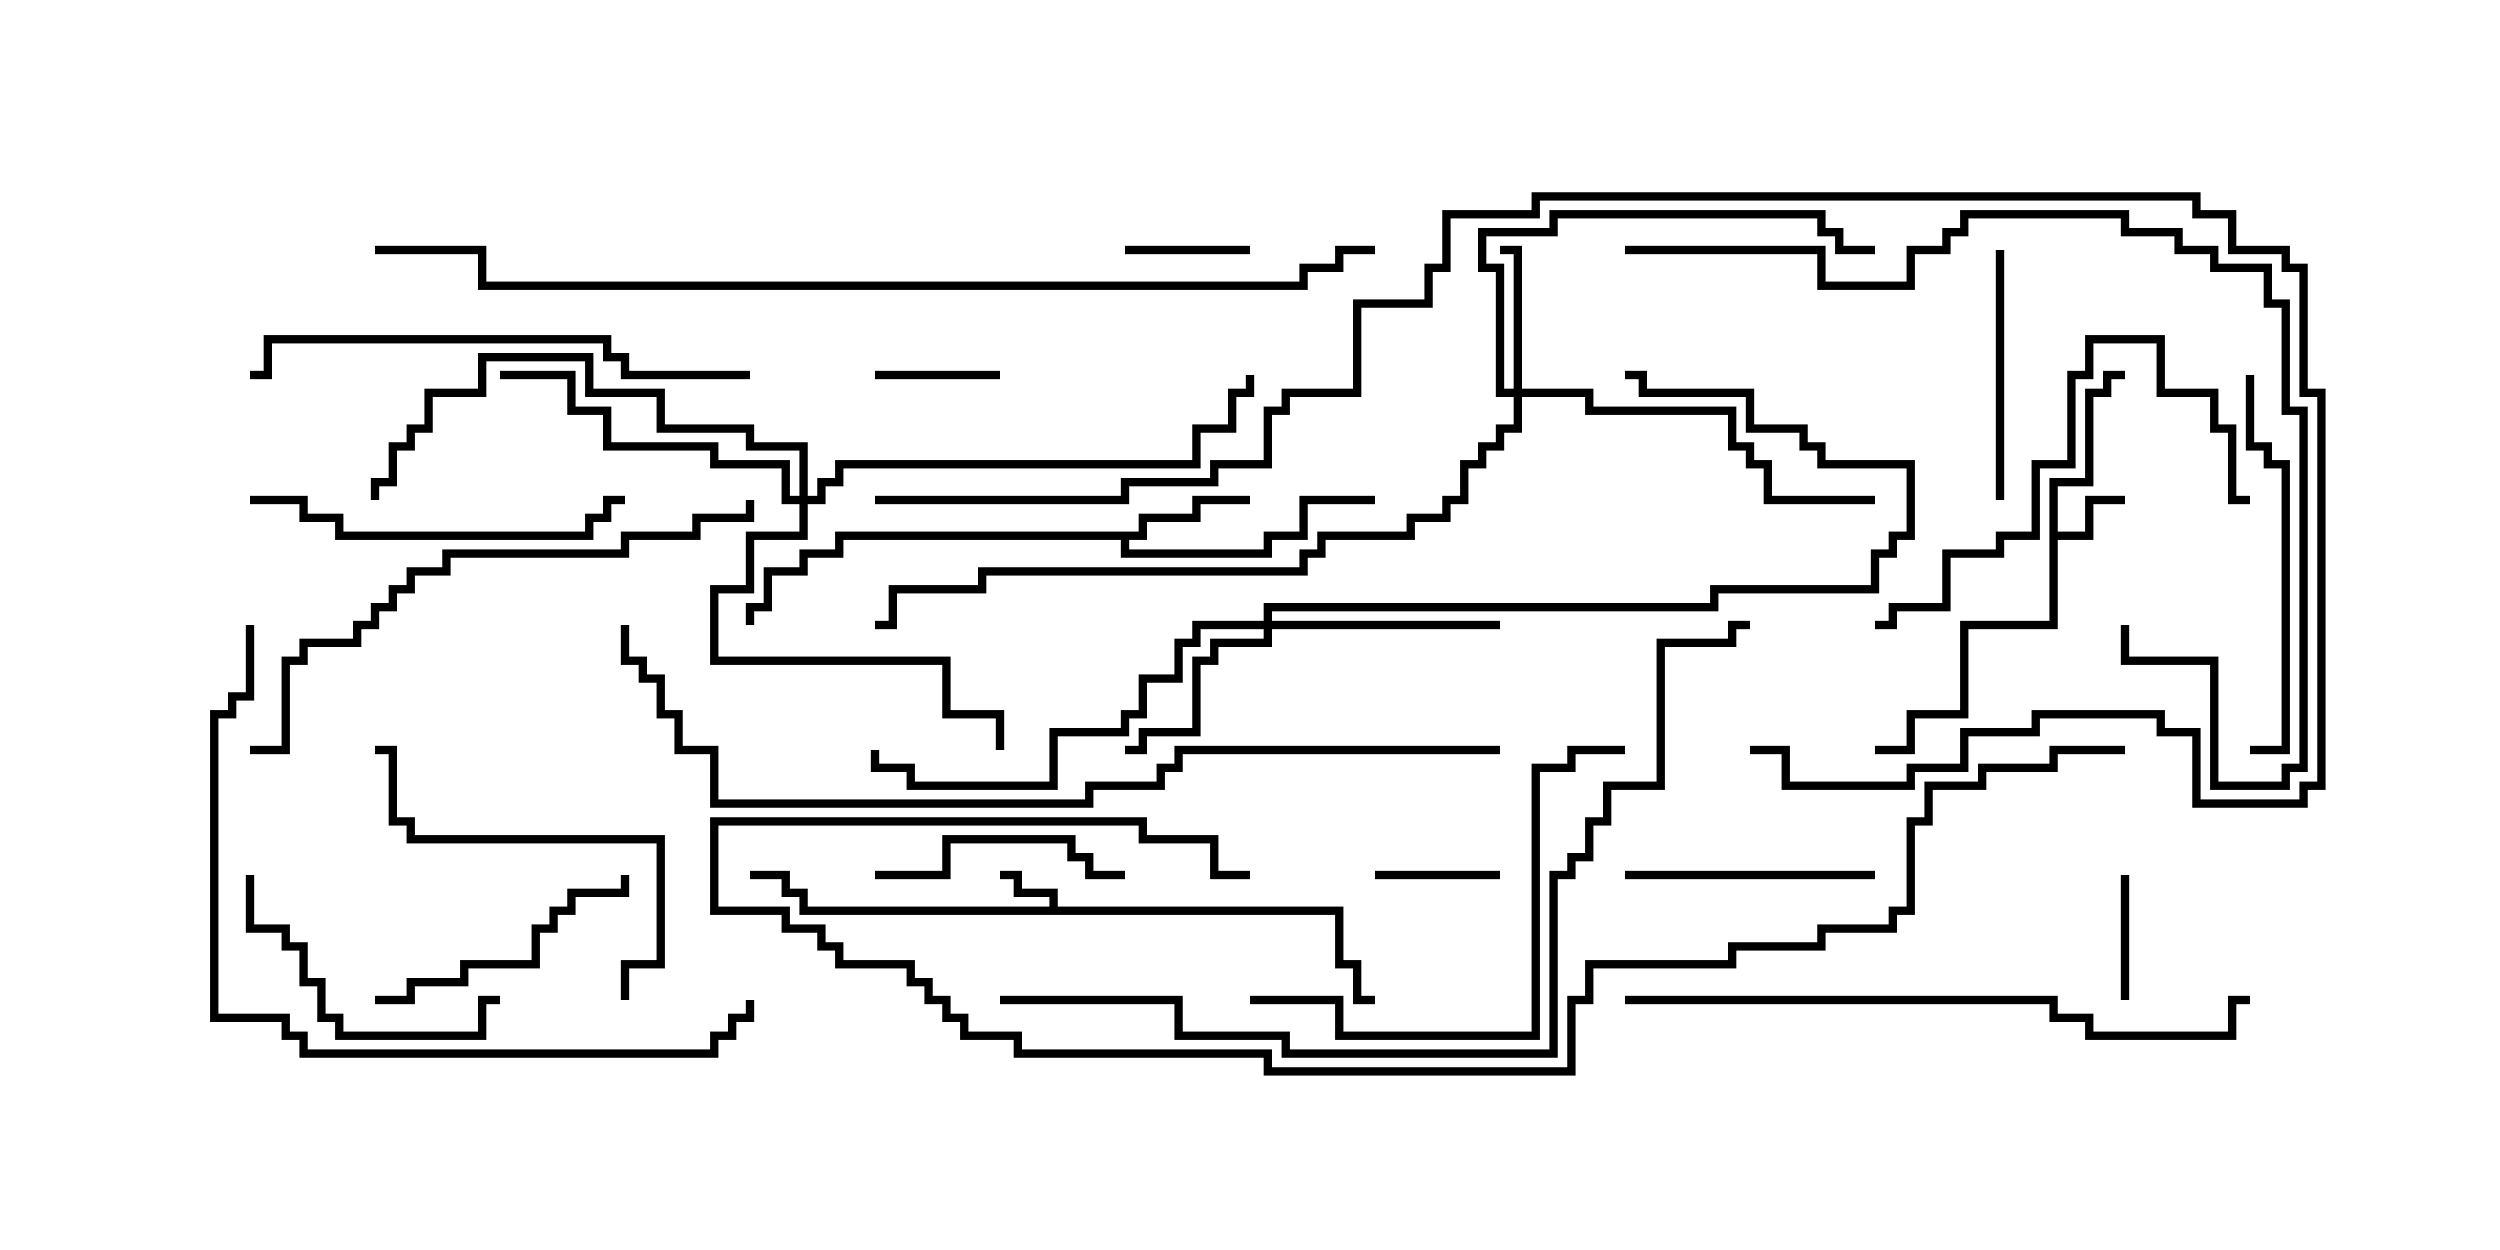 <svg version="1.1" width="30" height="15" xmlns="http://www.w3.org/2000/svg"><path d="M12.593,10.879L12.593,10.764L12.164,10.764L12.164,10.55L12,10.55L12,10.45L12.264,10.45L12.264,10.664L12.693,10.664L12.693,10.879L16.121,10.879L16.121,11.521L16.336,11.521L16.336,11.95L16.5,11.95L16.5,12.05L16.236,12.05L16.236,11.621L16.021,11.621L16.021,10.979L9.593,10.979L9.593,10.764L9.379,10.764L9.379,10.55L9,10.55L9,10.45L9.479,10.45L9.479,10.664L9.693,10.664L9.693,10.879z" stroke="none"/><path d="M24.593,5.736L25.021,5.736L25.021,4.664L25.236,4.664L25.236,4.45L25.5,4.45L25.5,4.55L25.336,4.55L25.336,4.764L25.121,4.764L25.121,5.836L24.693,5.836L24.693,6.379L25.021,6.379L25.021,5.95L25.5,5.95L25.5,6.05L25.121,6.05L25.121,6.479L24.693,6.479L24.693,7.55L23.621,7.55L23.621,8.621L22.979,8.621L22.979,9.05L22.5,9.05L22.5,8.95L22.879,8.95L22.879,8.521L23.521,8.521L23.521,7.45L24.593,7.45z" stroke="none"/><path d="M13.664,6.379L13.664,6.164L14.307,6.164L14.307,5.95L15,5.95L15,6.05L14.407,6.05L14.407,6.264L13.764,6.264L13.764,6.479L13.55,6.479L13.55,6.593L15.164,6.593L15.164,6.379L15.593,6.379L15.593,5.95L16.5,5.95L16.5,6.05L15.693,6.05L15.693,6.479L15.264,6.479L15.264,6.693L13.45,6.693L13.45,6.479L10.121,6.479L10.121,6.693L9.693,6.693L9.693,6.907L9.264,6.907L9.264,7.336L9.05,7.336L9.05,7.5L8.95,7.5L8.95,7.236L9.164,7.236L9.164,6.807L9.593,6.807L9.593,6.593L10.021,6.593L10.021,6.379z" stroke="none"/><path d="M18.164,4.664L18.164,3.05L18,3.05L18,2.95L18.264,2.95L18.264,4.664L19.121,4.664L19.121,4.879L20.836,4.879L20.836,5.307L21.05,5.307L21.05,5.521L21.264,5.521L21.264,5.95L22.5,5.95L22.5,6.05L21.164,6.05L21.164,5.621L20.95,5.621L20.95,5.407L20.736,5.407L20.736,4.979L19.021,4.979L19.021,4.764L18.264,4.764L18.264,5.193L18.05,5.193L18.05,5.407L17.836,5.407L17.836,5.621L17.621,5.621L17.621,6.05L17.407,6.05L17.407,6.264L16.979,6.264L16.979,6.479L15.907,6.479L15.907,6.693L15.693,6.693L15.693,6.907L11.836,6.907L11.836,7.121L10.764,7.121L10.764,7.55L10.5,7.55L10.5,7.45L10.664,7.45L10.664,7.021L11.736,7.021L11.736,6.807L15.593,6.807L15.593,6.593L15.807,6.593L15.807,6.379L16.879,6.379L16.879,6.164L17.307,6.164L17.307,5.95L17.521,5.95L17.521,5.521L17.736,5.521L17.736,5.307L17.95,5.307L17.95,5.093L18.164,5.093L18.164,4.764L17.95,4.764L17.95,3.264L17.736,3.264L17.736,2.736L18.593,2.736L18.593,2.521L21.907,2.521L21.907,2.736L22.121,2.736L22.121,2.95L22.5,2.95L22.5,3.05L22.021,3.05L22.021,2.836L21.807,2.836L21.807,2.621L18.693,2.621L18.693,2.836L17.836,2.836L17.836,3.164L18.05,3.164L18.05,4.664z" stroke="none"/><path d="M15.164,7.45L15.164,7.236L20.521,7.236L20.521,7.021L22.45,7.021L22.45,6.593L22.664,6.593L22.664,6.379L22.879,6.379L22.879,5.621L21.807,5.621L21.807,5.407L21.593,5.407L21.593,5.193L20.95,5.193L20.95,4.764L19.664,4.764L19.664,4.55L19.5,4.55L19.5,4.45L19.764,4.45L19.764,4.664L21.05,4.664L21.05,5.093L21.693,5.093L21.693,5.307L21.907,5.307L21.907,5.521L22.979,5.521L22.979,6.479L22.764,6.479L22.764,6.693L22.55,6.693L22.55,7.121L20.621,7.121L20.621,7.336L15.264,7.336L15.264,7.45L18,7.45L18,7.55L15.264,7.55L15.264,7.764L14.621,7.764L14.621,7.979L14.407,7.979L14.407,8.836L13.764,8.836L13.764,9.05L13.5,9.05L13.5,8.95L13.664,8.95L13.664,8.736L14.307,8.736L14.307,7.879L14.521,7.879L14.521,7.664L15.164,7.664L15.164,7.55L14.407,7.55L14.407,7.764L14.193,7.764L14.193,8.193L13.764,8.193L13.764,8.621L13.55,8.621L13.55,8.836L12.693,8.836L12.693,9.479L10.879,9.479L10.879,9.264L10.45,9.264L10.45,9L10.55,9L10.55,9.164L10.979,9.164L10.979,9.379L12.593,9.379L12.593,8.736L13.45,8.736L13.45,8.521L13.664,8.521L13.664,8.093L14.093,8.093L14.093,7.664L14.307,7.664L14.307,7.45z" stroke="none"/><path d="M9.593,5.95L9.593,5.407L8.95,5.407L8.95,5.193L7.879,5.193L7.879,4.764L7.021,4.764L7.021,4.336L5.836,4.336L5.836,4.764L5.193,4.764L5.193,5.193L4.979,5.193L4.979,5.407L4.764,5.407L4.764,5.836L4.55,5.836L4.55,6L4.45,6L4.45,5.736L4.664,5.736L4.664,5.307L4.879,5.307L4.879,5.093L5.093,5.093L5.093,4.664L5.736,4.664L5.736,4.236L7.121,4.236L7.121,4.664L7.979,4.664L7.979,5.093L9.05,5.093L9.05,5.307L9.693,5.307L9.693,5.95L9.807,5.95L9.807,5.736L10.021,5.736L10.021,5.521L14.307,5.521L14.307,5.093L14.736,5.093L14.736,4.664L14.95,4.664L14.95,4.5L15.05,4.5L15.05,4.764L14.836,4.764L14.836,5.193L14.407,5.193L14.407,5.621L10.121,5.621L10.121,5.836L9.907,5.836L9.907,6.05L9.693,6.05L9.693,6.479L9.05,6.479L9.05,7.121L8.621,7.121L8.621,7.879L11.407,7.879L11.407,8.521L12.05,8.521L12.05,9L11.95,9L11.95,8.621L11.307,8.621L11.307,7.979L8.521,7.979L8.521,7.021L8.95,7.021L8.95,6.379L9.593,6.379L9.593,6.05L9.379,6.05L9.379,5.621L8.521,5.621L8.521,5.407L7.236,5.407L7.236,4.979L6.807,4.979L6.807,4.55L6,4.55L6,4.45L6.907,4.45L6.907,4.879L7.336,4.879L7.336,5.307L8.621,5.307L8.621,5.521L9.479,5.521L9.479,5.95z" stroke="none"/><path d="M18,10.45L18,10.55L16.5,10.55L16.5,10.45z" stroke="none"/><path d="M10.5,4.55L10.5,4.45L12,4.45L12,4.55z" stroke="none"/><path d="M15,2.95L15,3.05L13.5,3.05L13.5,2.95z" stroke="none"/><path d="M25.55,12L25.45,12L25.45,10.5L25.55,10.5z" stroke="none"/><path d="M10.5,10.55L10.5,10.45L11.307,10.45L11.307,10.021L12.907,10.021L12.907,10.236L13.121,10.236L13.121,10.45L13.5,10.45L13.5,10.55L13.021,10.55L13.021,10.336L12.807,10.336L12.807,10.121L11.407,10.121L11.407,10.55z" stroke="none"/><path d="M24.05,6L23.95,6L23.95,3L24.05,3z" stroke="none"/><path d="M22.5,10.45L22.5,10.55L19.5,10.55L19.5,10.45z" stroke="none"/><path d="M4.5,12.05L4.5,11.95L4.879,11.95L4.879,11.736L5.521,11.736L5.521,11.521L6.379,11.521L6.379,11.093L6.593,11.093L6.593,10.879L6.807,10.879L6.807,10.664L7.45,10.664L7.45,10.5L7.55,10.5L7.55,10.764L6.907,10.764L6.907,10.979L6.693,10.979L6.693,11.193L6.479,11.193L6.479,11.621L5.621,11.621L5.621,11.836L4.979,11.836L4.979,12.05z" stroke="none"/><path d="M2.95,10.5L3.05,10.5L3.05,11.093L3.479,11.093L3.479,11.307L3.693,11.307L3.693,11.736L3.907,11.736L3.907,12.164L4.121,12.164L4.121,12.379L5.736,12.379L5.736,11.95L6,11.95L6,12.05L5.836,12.05L5.836,12.479L4.021,12.479L4.021,12.264L3.807,12.264L3.807,11.836L3.593,11.836L3.593,11.407L3.379,11.407L3.379,11.193L2.95,11.193z" stroke="none"/><path d="M7.55,12L7.45,12L7.45,11.521L7.879,11.521L7.879,10.121L4.879,10.121L4.879,9.907L4.664,9.907L4.664,9.05L4.5,9.05L4.5,8.95L4.764,8.95L4.764,9.807L4.979,9.807L4.979,10.021L7.979,10.021L7.979,11.621L7.55,11.621z" stroke="none"/><path d="M26.95,4.5L27.05,4.5L27.05,5.307L27.264,5.307L27.264,5.521L27.479,5.521L27.479,9.05L27,9.05L27,8.95L27.379,8.95L27.379,5.621L27.164,5.621L27.164,5.407L26.95,5.407z" stroke="none"/><path d="M3,6.05L3,5.95L3.693,5.95L3.693,6.164L4.121,6.164L4.121,6.379L7.021,6.379L7.021,6.164L7.236,6.164L7.236,5.95L7.5,5.95L7.5,6.05L7.336,6.05L7.336,6.264L7.121,6.264L7.121,6.479L4.021,6.479L4.021,6.264L3.593,6.264L3.593,6.05z" stroke="none"/><path d="M27,5.95L27,6.05L26.736,6.05L26.736,5.193L26.521,5.193L26.521,4.764L25.879,4.764L25.879,4.121L25.121,4.121L25.121,4.55L24.907,4.55L24.907,5.621L24.479,5.621L24.479,6.479L24.05,6.479L24.05,6.693L23.407,6.693L23.407,7.336L22.764,7.336L22.764,7.55L22.5,7.55L22.5,7.45L22.664,7.45L22.664,7.236L23.307,7.236L23.307,6.593L23.95,6.593L23.95,6.379L24.379,6.379L24.379,5.521L24.807,5.521L24.807,4.45L25.021,4.45L25.021,4.021L25.979,4.021L25.979,4.664L26.621,4.664L26.621,5.093L26.836,5.093L26.836,5.95z" stroke="none"/><path d="M15,12.05L15,11.95L16.121,11.95L16.121,12.379L18.379,12.379L18.379,9.164L18.807,9.164L18.807,8.95L19.5,8.95L19.5,9.05L18.907,9.05L18.907,9.264L18.479,9.264L18.479,12.479L16.021,12.479L16.021,12.05z" stroke="none"/><path d="M9,4.45L9,4.55L7.45,4.55L7.45,4.336L7.236,4.336L7.236,4.121L3.264,4.121L3.264,4.55L3,4.55L3,4.45L3.164,4.45L3.164,4.021L7.336,4.021L7.336,4.236L7.55,4.236L7.55,4.45z" stroke="none"/><path d="M8.95,6L9.05,6L9.05,6.264L8.407,6.264L8.407,6.479L7.55,6.479L7.55,6.693L5.407,6.693L5.407,6.907L4.979,6.907L4.979,7.121L4.764,7.121L4.764,7.336L4.55,7.336L4.55,7.55L4.336,7.55L4.336,7.764L3.693,7.764L3.693,7.979L3.479,7.979L3.479,9.05L3,9.05L3,8.95L3.379,8.95L3.379,7.879L3.593,7.879L3.593,7.664L4.236,7.664L4.236,7.45L4.45,7.45L4.45,7.236L4.664,7.236L4.664,7.021L4.879,7.021L4.879,6.807L5.307,6.807L5.307,6.593L7.45,6.593L7.45,6.379L8.307,6.379L8.307,6.164L8.95,6.164z" stroke="none"/><path d="M2.95,7.5L3.05,7.5L3.05,8.407L2.836,8.407L2.836,8.621L2.621,8.621L2.621,12.164L3.479,12.164L3.479,12.379L3.693,12.379L3.693,12.593L8.521,12.593L8.521,12.379L8.736,12.379L8.736,12.164L8.95,12.164L8.95,12L9.05,12L9.05,12.264L8.836,12.264L8.836,12.479L8.621,12.479L8.621,12.693L3.593,12.693L3.593,12.479L3.379,12.479L3.379,12.264L2.521,12.264L2.521,8.521L2.736,8.521L2.736,8.307L2.95,8.307z" stroke="none"/><path d="M19.5,3.05L19.5,2.95L21.907,2.95L21.907,3.379L22.879,3.379L22.879,2.95L23.307,2.95L23.307,2.736L23.521,2.736L23.521,2.521L25.55,2.521L25.55,2.736L26.193,2.736L26.193,2.95L26.621,2.95L26.621,3.164L27.264,3.164L27.264,3.593L27.479,3.593L27.479,4.879L27.693,4.879L27.693,9.264L27.479,9.264L27.479,9.479L26.521,9.479L26.521,7.979L25.45,7.979L25.45,7.5L25.55,7.5L25.55,7.879L26.621,7.879L26.621,9.379L27.379,9.379L27.379,9.164L27.593,9.164L27.593,4.979L27.379,4.979L27.379,3.693L27.164,3.693L27.164,3.264L26.521,3.264L26.521,3.05L26.093,3.05L26.093,2.836L25.45,2.836L25.45,2.621L23.621,2.621L23.621,2.836L23.407,2.836L23.407,3.05L22.979,3.05L22.979,3.479L21.807,3.479L21.807,3.05z" stroke="none"/><path d="M19.5,12.05L19.5,11.95L24.693,11.95L24.693,12.164L25.121,12.164L25.121,12.379L26.736,12.379L26.736,11.95L27,11.95L27,12.05L26.836,12.05L26.836,12.479L25.021,12.479L25.021,12.264L24.593,12.264L24.593,12.05z" stroke="none"/><path d="M12,12.05L12,11.95L14.193,11.95L14.193,12.379L15.479,12.379L15.479,12.593L18.593,12.593L18.593,10.45L18.807,10.45L18.807,10.236L19.021,10.236L19.021,9.807L19.236,9.807L19.236,9.379L19.879,9.379L19.879,7.664L20.736,7.664L20.736,7.45L21,7.45L21,7.55L20.836,7.55L20.836,7.764L19.979,7.764L19.979,9.479L19.336,9.479L19.336,9.907L19.121,9.907L19.121,10.336L18.907,10.336L18.907,10.55L18.693,10.55L18.693,12.693L15.379,12.693L15.379,12.479L14.093,12.479L14.093,12.05z" stroke="none"/><path d="M15,10.45L15,10.55L14.521,10.55L14.521,10.121L13.664,10.121L13.664,9.907L8.621,9.907L8.621,10.879L9.479,10.879L9.479,11.093L9.907,11.093L9.907,11.307L10.121,11.307L10.121,11.521L10.979,11.521L10.979,11.736L11.193,11.736L11.193,11.95L11.407,11.95L11.407,12.164L11.621,12.164L11.621,12.379L12.264,12.379L12.264,12.593L15.264,12.593L15.264,12.807L18.807,12.807L18.807,11.95L19.021,11.95L19.021,11.521L20.736,11.521L20.736,11.307L21.807,11.307L21.807,11.093L22.664,11.093L22.664,10.879L22.879,10.879L22.879,9.807L23.093,9.807L23.093,9.379L23.736,9.379L23.736,9.164L24.593,9.164L24.593,8.95L25.5,8.95L25.5,9.05L24.693,9.05L24.693,9.264L23.836,9.264L23.836,9.479L23.193,9.479L23.193,9.907L22.979,9.907L22.979,10.979L22.764,10.979L22.764,11.193L21.907,11.193L21.907,11.407L20.836,11.407L20.836,11.621L19.121,11.621L19.121,12.05L18.907,12.05L18.907,12.907L15.164,12.907L15.164,12.693L12.164,12.693L12.164,12.479L11.521,12.479L11.521,12.264L11.307,12.264L11.307,12.05L11.093,12.05L11.093,11.836L10.879,11.836L10.879,11.621L10.021,11.621L10.021,11.407L9.807,11.407L9.807,11.193L9.379,11.193L9.379,10.979L8.521,10.979L8.521,9.807L13.764,9.807L13.764,10.021L14.621,10.021L14.621,10.45z" stroke="none"/><path d="M18,8.95L18,9.05L14.193,9.05L14.193,9.264L13.979,9.264L13.979,9.479L13.121,9.479L13.121,9.693L8.521,9.693L8.521,9.05L8.093,9.05L8.093,8.621L7.879,8.621L7.879,8.193L7.664,8.193L7.664,7.979L7.45,7.979L7.45,7.5L7.55,7.5L7.55,7.879L7.764,7.879L7.764,8.093L7.979,8.093L7.979,8.521L8.193,8.521L8.193,8.95L8.621,8.95L8.621,9.593L13.021,9.593L13.021,9.379L13.879,9.379L13.879,9.164L14.093,9.164L14.093,8.95z" stroke="none"/><path d="M10.5,6.05L10.5,5.95L13.45,5.95L13.45,5.736L14.521,5.736L14.521,5.521L15.164,5.521L15.164,4.879L15.379,4.879L15.379,4.664L16.236,4.664L16.236,3.593L17.093,3.593L17.093,3.164L17.307,3.164L17.307,2.521L18.379,2.521L18.379,2.307L26.407,2.307L26.407,2.521L26.836,2.521L26.836,2.95L27.479,2.95L27.479,3.164L27.693,3.164L27.693,4.664L27.907,4.664L27.907,9.479L27.693,9.479L27.693,9.693L26.307,9.693L26.307,8.836L25.879,8.836L25.879,8.621L24.479,8.621L24.479,8.836L23.621,8.836L23.621,9.264L22.979,9.264L22.979,9.479L21.379,9.479L21.379,9.05L21,9.05L21,8.95L21.479,8.95L21.479,9.379L22.879,9.379L22.879,9.164L23.521,9.164L23.521,8.736L24.379,8.736L24.379,8.521L25.979,8.521L25.979,8.736L26.407,8.736L26.407,9.593L27.593,9.593L27.593,9.379L27.807,9.379L27.807,4.764L27.593,4.764L27.593,3.264L27.379,3.264L27.379,3.05L26.736,3.05L26.736,2.621L26.307,2.621L26.307,2.407L18.479,2.407L18.479,2.621L17.407,2.621L17.407,3.264L17.193,3.264L17.193,3.693L16.336,3.693L16.336,4.764L15.479,4.764L15.479,4.979L15.264,4.979L15.264,5.621L14.621,5.621L14.621,5.836L13.55,5.836L13.55,6.05z" stroke="none"/><path d="M16.5,2.95L16.5,3.05L16.121,3.05L16.121,3.264L15.693,3.264L15.693,3.479L5.736,3.479L5.736,3.05L4.5,3.05L4.5,2.95L5.836,2.95L5.836,3.379L15.593,3.379L15.593,3.164L16.021,3.164L16.021,2.95z" stroke="none"/></svg>